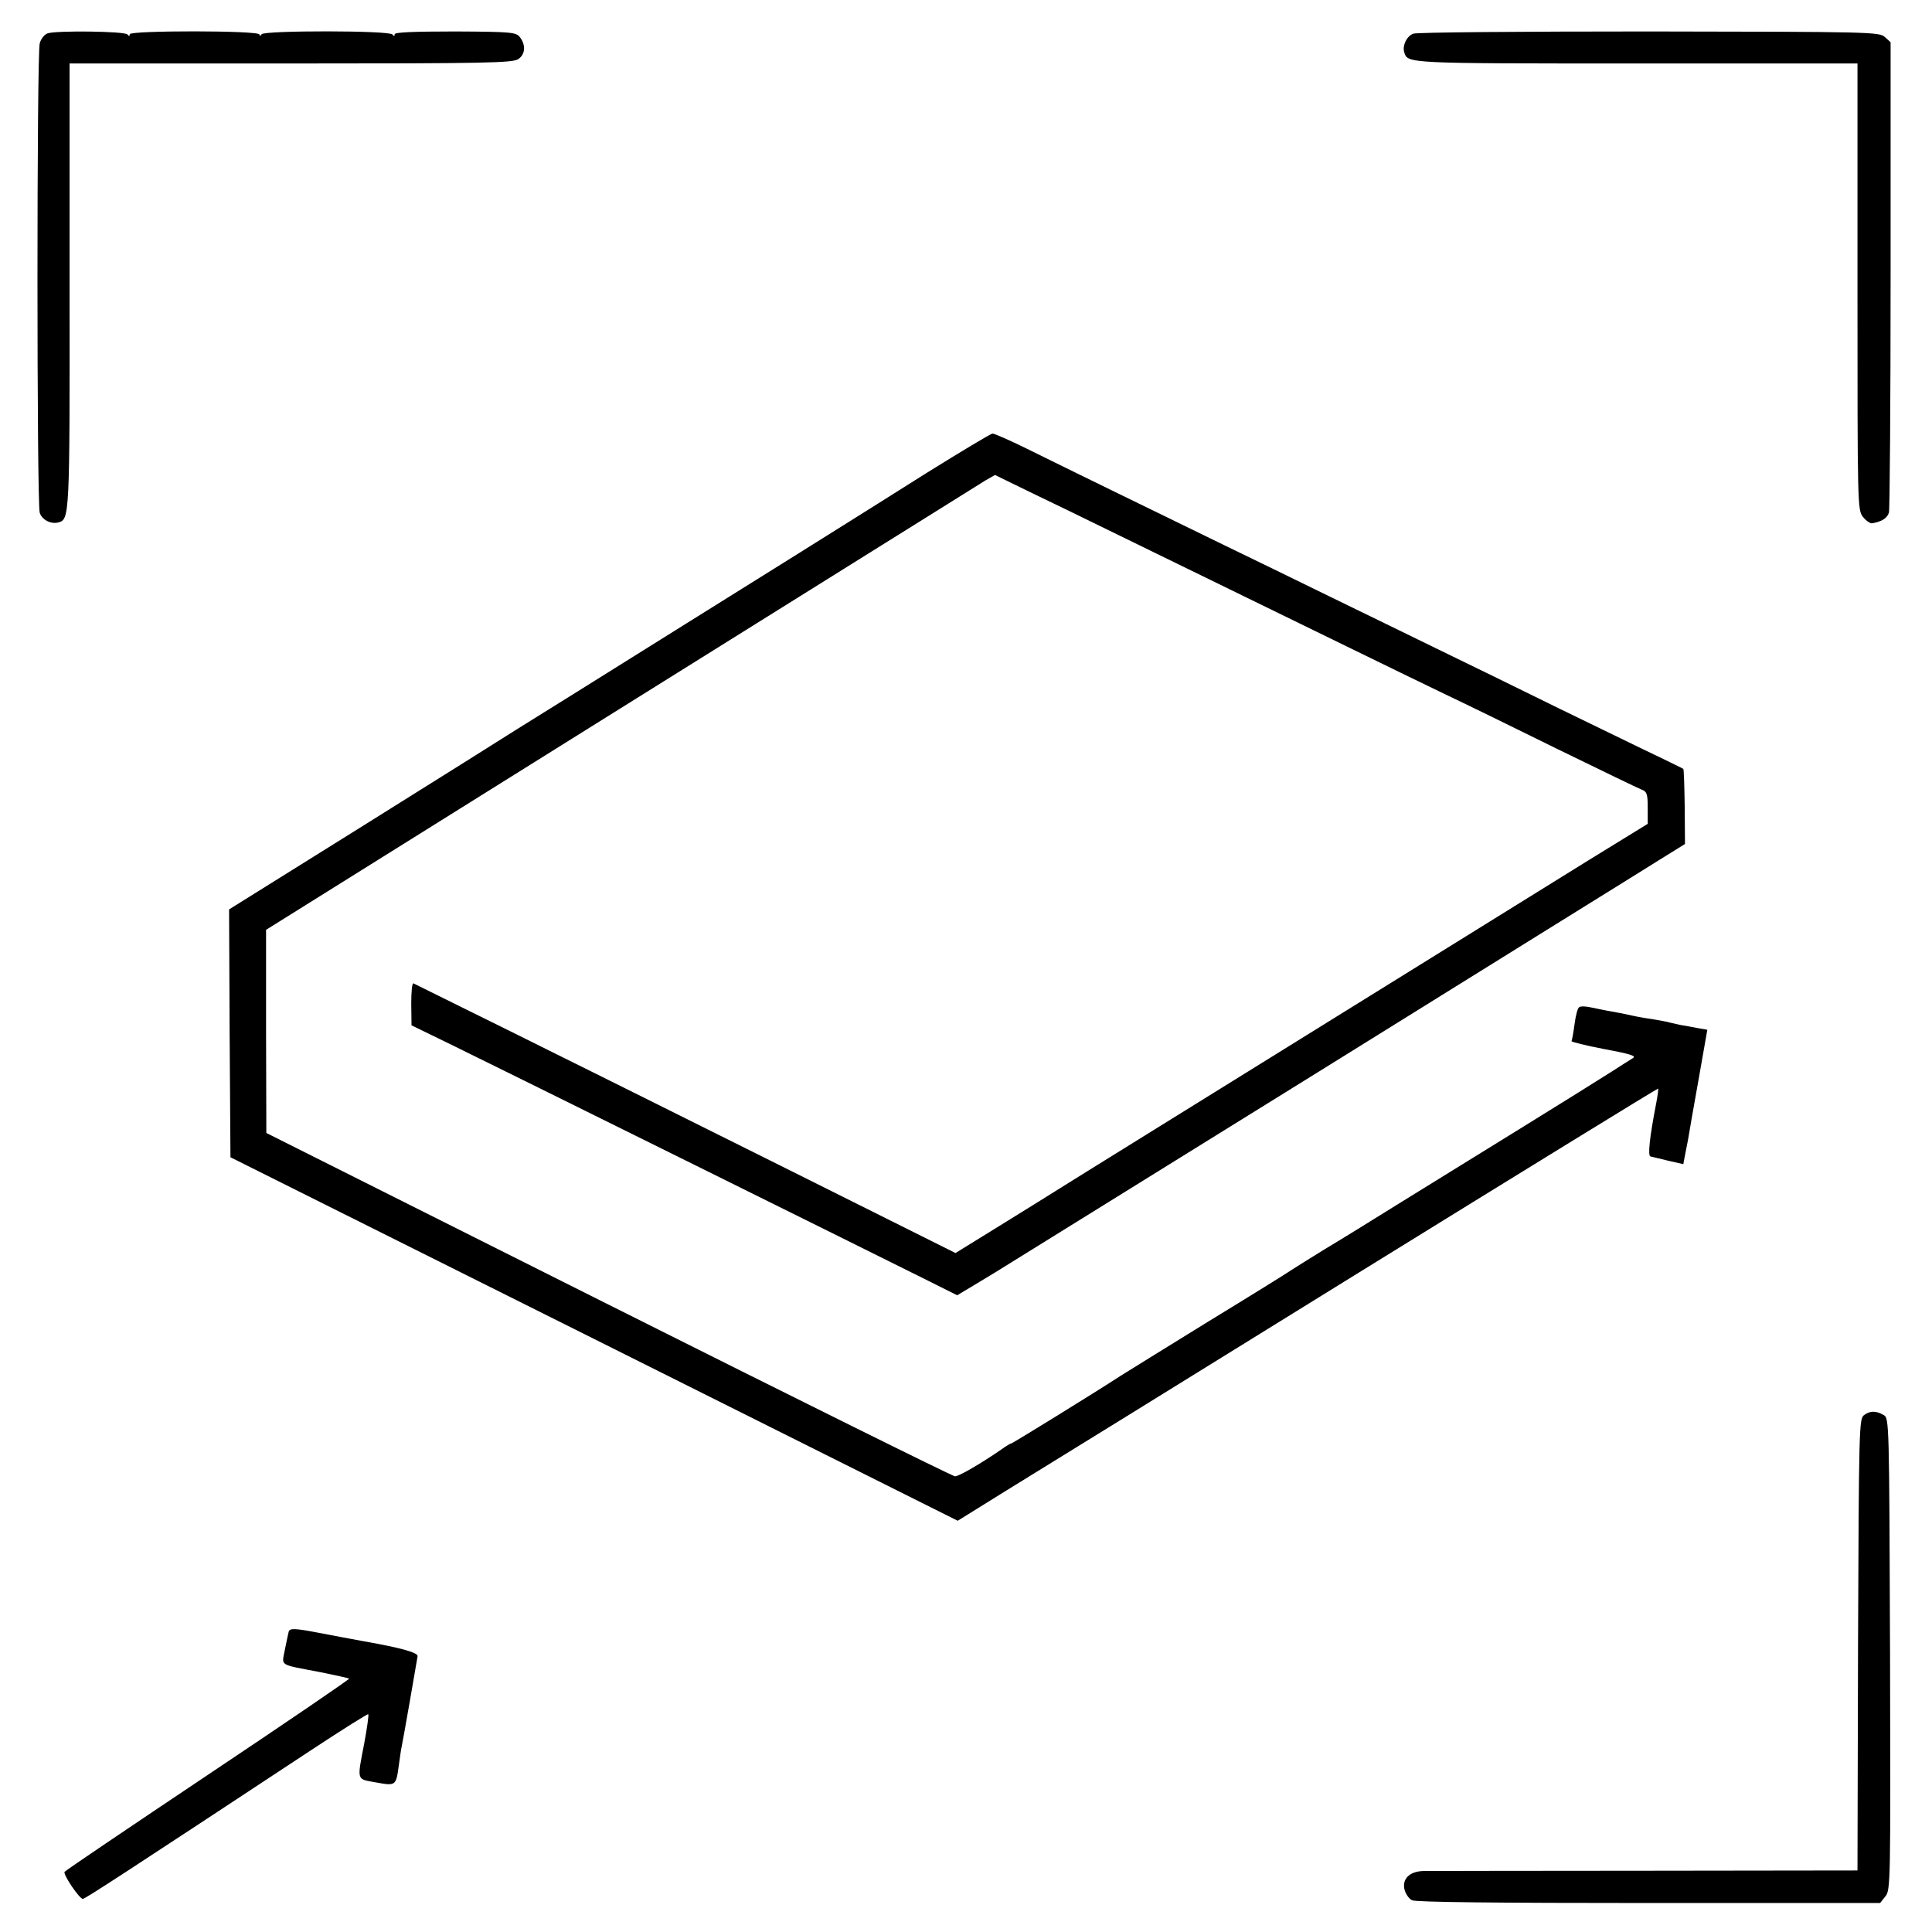 <?xml version="1.0" standalone="no"?>
<!DOCTYPE svg PUBLIC "-//W3C//DTD SVG 20010904//EN"
 "http://www.w3.org/TR/2001/REC-SVG-20010904/DTD/svg10.dtd">
<svg version="1.0" xmlns="http://www.w3.org/2000/svg"
 width="700pt" height="700pt" viewBox="0 0 700 700"
 preserveAspectRatio="xMidYMid meet">
<g transform="translate(0,700) scale(0.1,-0.1)"
fill="#000000" stroke="none">
<path d="M172 6879 c-11 -4 -24 -20 -28 -36 -11 -34 -11 -1668 0 -1701 8 -25
40 -42 67 -35 41 11 42 16 41 857 l0 806 802 0 c709 0 804 2 824 16 25 17 28
50 6 79 -14 18 -28 20 -234 21 -152 0 -220 -3 -220 -10 0 -8 -3 -8 -8 -1 -10
15 -464 15 -474 1 -5 -7 -8 -7 -8 -1 0 15 -470 15 -470 1 0 -8 -3 -8 -8 -1 -8
12 -260 15 -290 4z"/>
<path d="M5121 6878 c-24 -8 -41 -44 -33 -68 13 -40 5 -40 839 -40 l803 0 0
-809 c0 -794 0 -809 20 -834 11 -14 26 -24 33 -23 36 6 55 19 61 39 3 12 6
400 6 863 l0 841 -21 19 c-20 18 -50 19 -854 20 -458 0 -842 -3 -854 -8z"/>
<path d="M3355 5285 c-126 -80 -250 -157 -275 -173 -25 -16 -292 -183 -595
-372 -302 -189 -579 -362 -615 -384 -36 -23 -284 -179 -553 -347 l-487 -304 2
-449 3 -449 1317 -658 1318 -659 177 110 c98 60 669 413 1268 784 600 371
1091 673 1093 672 1 -2 -2 -25 -7 -52 -25 -129 -31 -192 -21 -194 3 -1 31 -7
62 -15 l57 -13 5 27 c3 14 8 42 12 61 3 19 20 117 38 217 l32 182 -35 6 c-20
4 -47 9 -61 11 -14 3 -32 7 -40 9 -8 3 -33 7 -55 11 -22 3 -58 9 -80 14 -22 5
-56 12 -75 15 -19 3 -51 10 -71 14 -21 5 -41 6 -47 2 -6 -3 -13 -31 -17 -61
-4 -30 -9 -58 -11 -62 -2 -3 51 -16 118 -29 97 -18 118 -25 104 -33 -10 -6
-43 -27 -74 -47 -31 -20 -183 -115 -337 -210 -154 -95 -354 -219 -445 -275
-91 -57 -208 -129 -260 -160 -52 -32 -106 -66 -120 -75 -14 -10 -151 -95 -305
-189 -154 -95 -296 -183 -315 -195 -92 -60 -392 -245 -396 -245 -3 0 -17 -8
-32 -19 -78 -54 -159 -101 -172 -100 -8 0 -573 280 -1255 622 l-1240 622 -1
368 0 368 1285 803 c708 442 1302 813 1321 825 l35 20 125 -61 c69 -33 211
-102 315 -153 193 -94 414 -202 830 -405 127 -62 289 -141 360 -175 72 -34
256 -124 410 -200 154 -75 290 -141 303 -146 19 -7 22 -16 22 -66 l0 -58 -213
-131 c-116 -72 -464 -288 -772 -479 -308 -191 -684 -424 -835 -518 -151 -94
-297 -184 -325 -202 -27 -17 -120 -75 -206 -128 l-157 -97 -633 316 c-349 174
-789 393 -979 487 -190 94 -348 172 -352 174 -5 2 -8 -31 -8 -74 l1 -78 152
-74 c152 -74 1533 -758 1723 -853 l102 -51 57 34 c31 19 68 41 81 49 13 8 538
334 1167 724 628 391 1185 736 1237 769 l95 59 -1 134 c-1 74 -3 136 -5 138
-2 2 -42 21 -89 44 -47 22 -206 100 -355 172 -148 73 -351 172 -450 220 -99
48 -274 134 -390 190 -115 56 -286 140 -380 185 -259 126 -587 286 -714 349
-63 31 -120 56 -125 55 -6 0 -114 -65 -241 -144z"/>
<path d="M6754 1873 c-18 -13 -19 -39 -22 -832 l-2 -818 -768 -1 c-422 0 -784
-1 -804 -1 -51 -1 -79 -29 -69 -68 4 -15 16 -33 27 -38 13 -7 316 -10 858 -10
l838 0 19 24 c19 23 19 48 17 878 -3 842 -3 855 -23 866 -28 16 -49 16 -71 0z"/>
<path d="M1046 1088 c-2 -7 -8 -37 -14 -66 -11 -60 -25 -51 131 -81 54 -11
100 -21 102 -23 2 -2 -228 -159 -511 -348 -284 -190 -518 -348 -520 -352 -6
-10 54 -98 66 -98 8 0 142 87 835 544 108 71 197 127 199 125 3 -2 -4 -49 -14
-104 -27 -140 -29 -130 42 -143 72 -13 73 -13 83 62 4 28 8 58 10 66 4 16 54
304 58 329 2 13 -57 30 -193 54 -26 5 -131 24 -165 31 -88 17 -105 17 -109 4z"/>
</g>
</svg>
